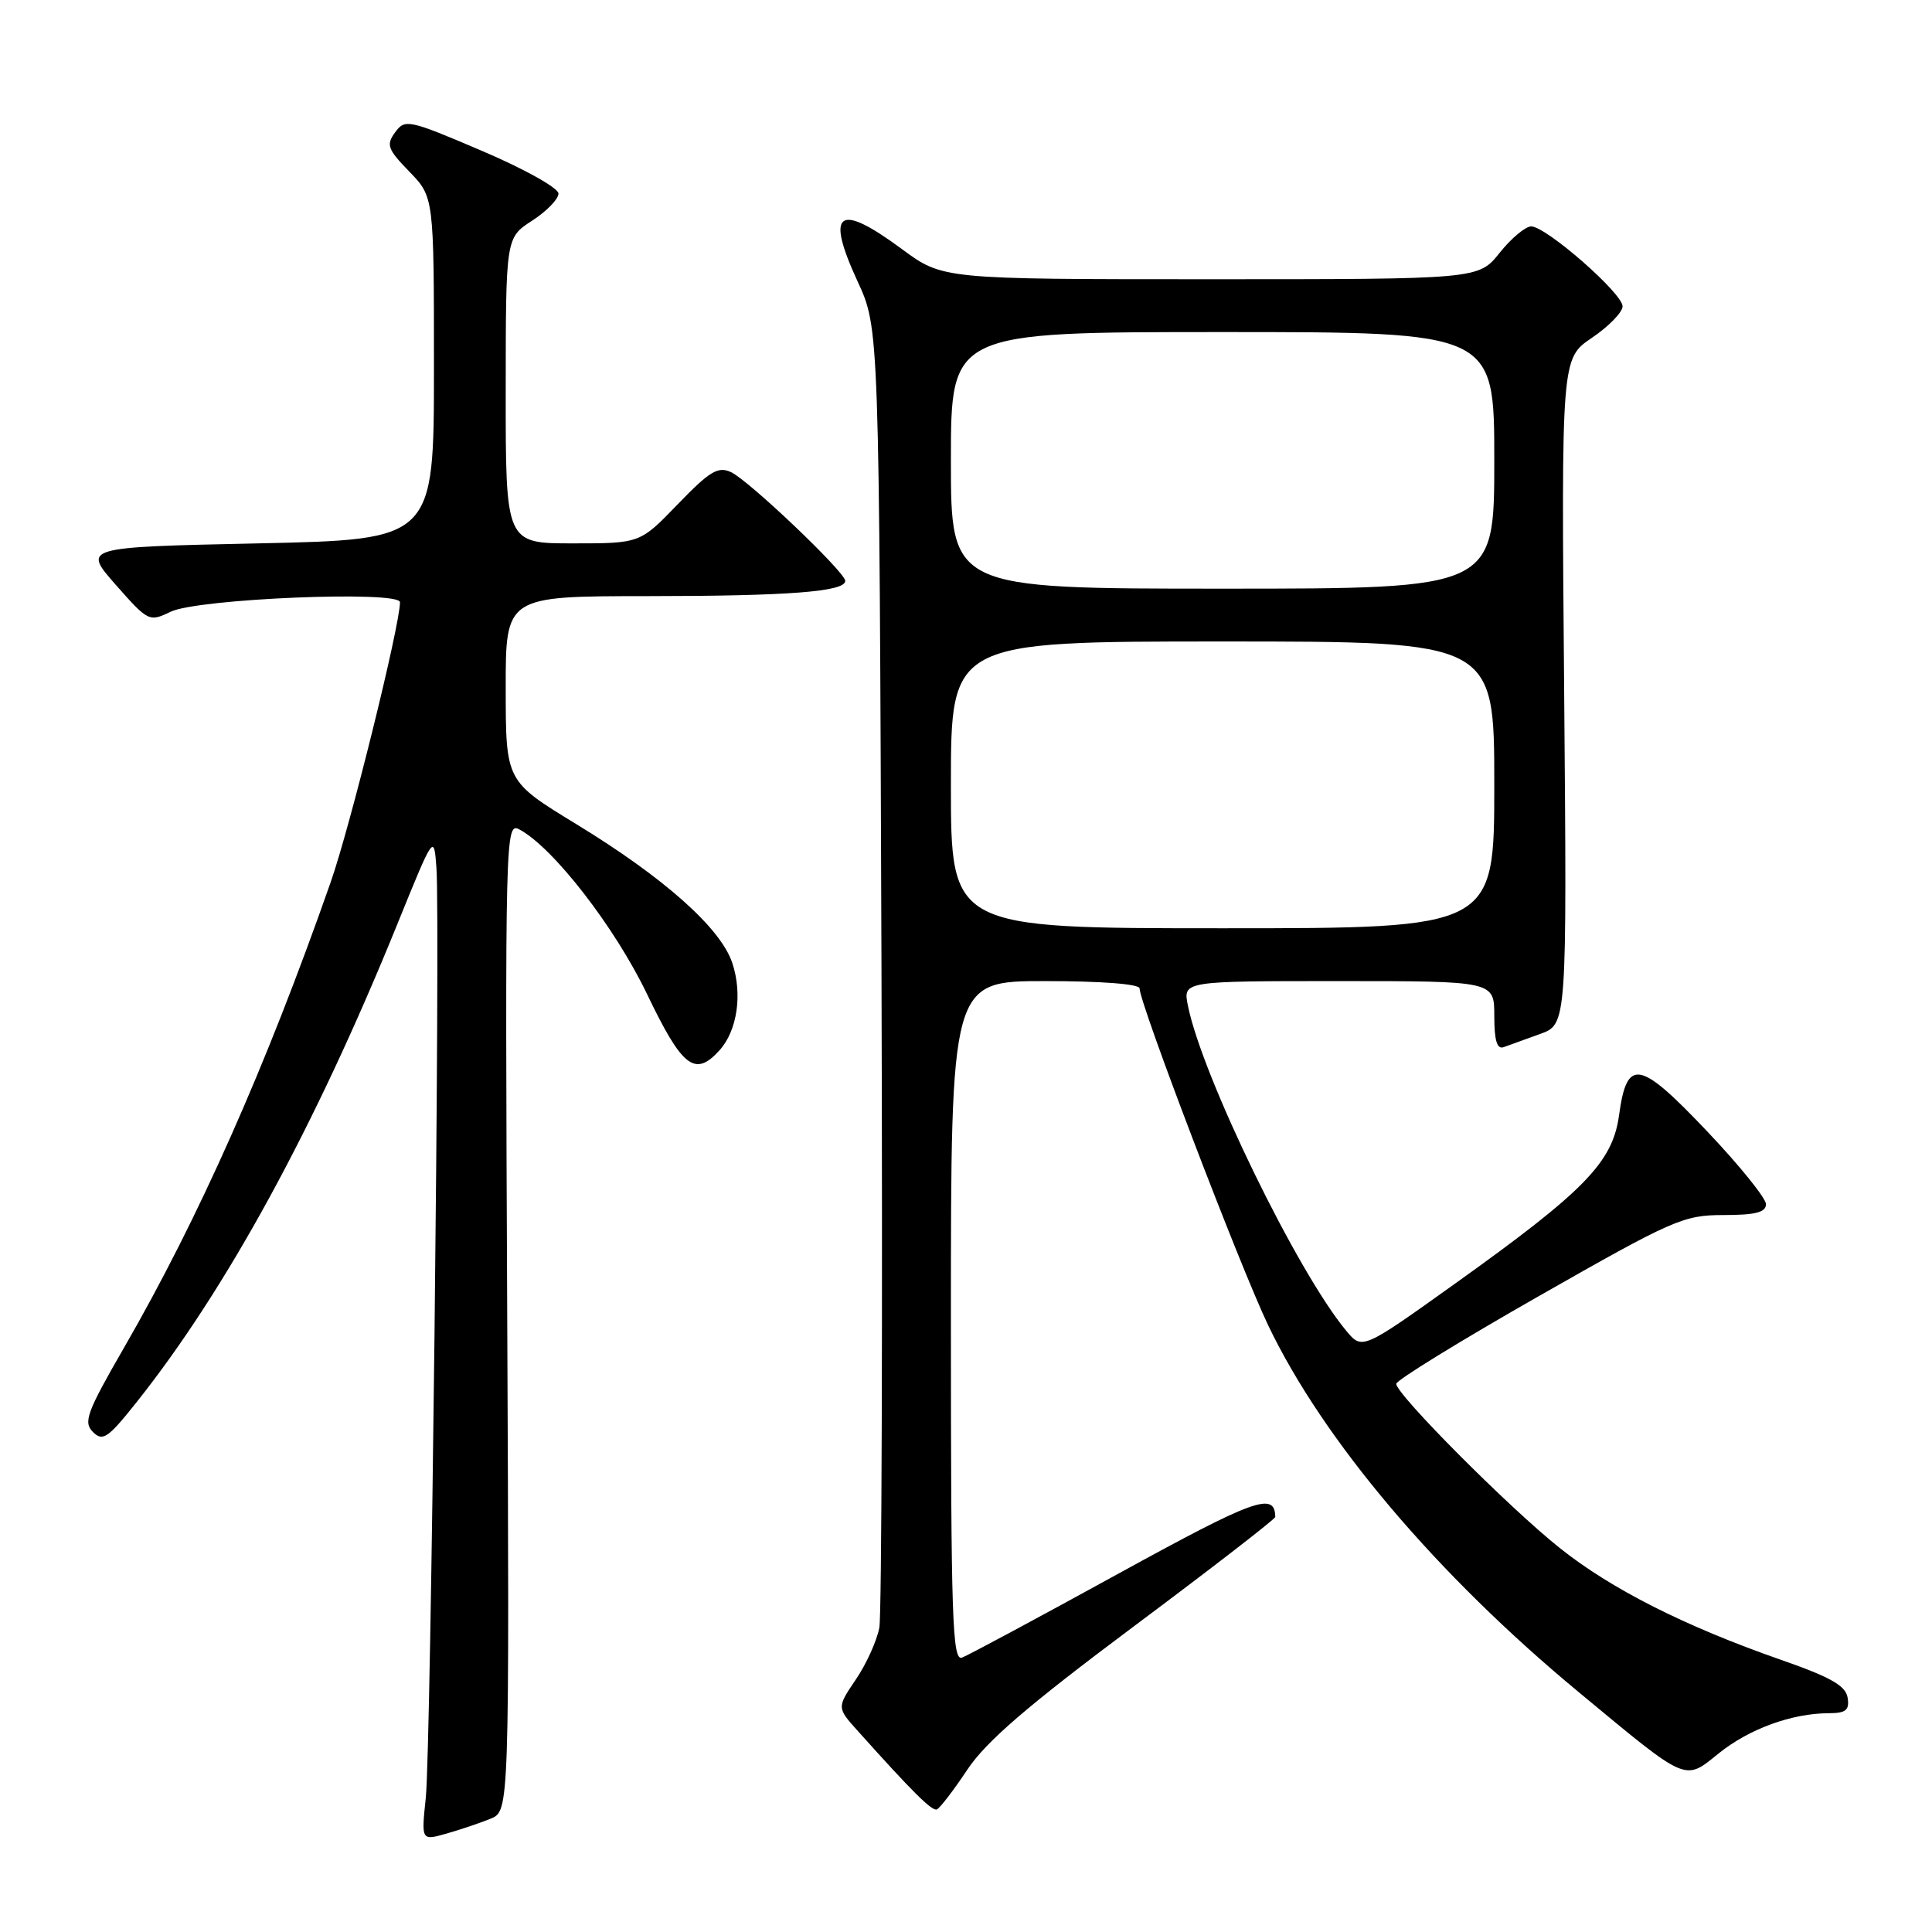 <?xml version="1.0" encoding="UTF-8" standalone="no"?>
<!DOCTYPE svg PUBLIC "-//W3C//DTD SVG 1.1//EN" "http://www.w3.org/Graphics/SVG/1.1/DTD/svg11.dtd" >
<svg xmlns="http://www.w3.org/2000/svg" xmlns:xlink="http://www.w3.org/1999/xlink" version="1.1" viewBox="0 0 256 256">
 <g >
 <path fill="currentColor"
d=" M 65.00 240.99 C 67.50 239.97 67.50 239.97 67.21 174.43 C 66.92 110.21 66.96 108.91 68.83 109.91 C 73.30 112.30 81.48 122.85 85.75 131.75 C 90.41 141.46 92.09 142.76 95.33 139.18 C 97.69 136.58 98.40 131.74 97.04 127.62 C 95.51 122.98 88.02 116.31 76.31 109.17 C 67.02 103.50 67.02 103.50 67.01 91.25 C 67.00 79.00 67.00 79.00 85.75 78.99 C 104.55 78.98 112.00 78.40 112.00 76.97 C 112.00 75.82 99.21 63.64 96.86 62.56 C 95.14 61.76 94.03 62.44 89.81 66.81 C 84.81 72.00 84.81 72.00 75.90 72.00 C 67.00 72.00 67.00 72.00 67.01 51.75 C 67.02 31.50 67.02 31.50 70.51 29.24 C 72.43 28.00 74.00 26.38 74.00 25.65 C 74.00 24.91 69.47 22.38 63.86 19.99 C 54.14 15.84 53.66 15.74 52.36 17.53 C 51.14 19.19 51.35 19.77 54.25 22.75 C 57.50 26.11 57.50 26.11 57.50 48.80 C 57.50 71.50 57.50 71.50 34.22 72.00 C 10.95 72.50 10.95 72.50 15.33 77.48 C 19.63 82.36 19.77 82.43 22.61 81.06 C 26.19 79.32 53.00 78.22 53.00 79.80 C 53.00 82.86 46.38 109.61 43.80 116.94 C 35.22 141.42 26.33 161.42 16.46 178.53 C 11.51 187.11 11.01 188.44 12.31 189.74 C 13.61 191.04 14.29 190.58 18.05 185.86 C 29.99 170.86 41.73 149.35 52.63 122.50 C 57.50 110.50 57.50 110.50 57.83 115.00 C 58.35 122.06 57.10 231.83 56.42 238.21 C 55.82 243.91 55.82 243.91 59.16 242.96 C 61.00 242.44 63.62 241.55 65.00 240.99 Z  M 128.17 234.50 C 130.67 230.74 136.15 226.03 150.24 215.50 C 160.55 207.80 168.98 201.28 168.98 201.00 C 168.92 197.63 166.30 198.58 148.17 208.53 C 137.61 214.33 128.30 219.33 127.48 219.64 C 126.19 220.14 126.00 214.58 126.00 175.11 C 126.00 130.00 126.00 130.00 138.50 130.00 C 145.95 130.00 151.00 130.39 151.00 130.97 C 151.00 132.95 164.29 167.77 168.04 175.61 C 175.35 190.88 190.40 208.67 209.24 224.26 C 223.78 236.31 223.14 236.03 227.78 232.30 C 231.79 229.08 237.45 227.02 242.32 227.01 C 244.60 227.00 245.08 226.61 244.82 224.95 C 244.57 223.37 242.57 222.23 236.00 219.94 C 223.25 215.49 213.47 210.55 206.64 205.09 C 199.90 199.72 184.99 184.74 185.01 183.36 C 185.02 182.89 193.51 177.66 203.89 171.75 C 221.71 161.60 223.07 161.00 228.38 161.00 C 232.61 161.00 234.00 160.64 234.00 159.56 C 234.00 158.77 230.48 154.41 226.18 149.88 C 217.20 140.42 215.58 140.13 214.53 147.79 C 213.67 154.02 209.99 157.80 192.84 170.06 C 180.50 178.88 180.50 178.88 178.38 176.33 C 171.92 168.58 159.27 142.60 157.40 133.23 C 156.75 130.00 156.75 130.00 177.38 130.00 C 198.00 130.00 198.00 130.00 198.00 134.61 C 198.00 137.87 198.36 139.08 199.25 138.75 C 199.94 138.49 202.10 137.71 204.06 137.01 C 207.63 135.73 207.63 135.73 207.26 91.62 C 206.88 47.50 206.88 47.50 210.94 44.76 C 213.17 43.25 215.00 41.37 215.00 40.59 C 215.00 38.86 204.86 30.00 202.89 30.00 C 202.13 30.00 200.24 31.58 198.71 33.50 C 195.91 37.00 195.91 37.00 160.41 37.00 C 124.91 37.00 124.91 37.00 119.50 33.00 C 111.03 26.74 109.34 27.99 113.65 37.32 C 116.50 43.50 116.50 43.50 116.80 128.00 C 116.96 174.47 116.83 213.92 116.52 215.65 C 116.20 217.38 114.81 220.48 113.41 222.53 C 110.88 226.27 110.88 226.27 113.68 229.38 C 120.91 237.45 123.48 240.00 124.13 239.76 C 124.52 239.62 126.34 237.25 128.17 234.50 Z  M 126.00 104.00 C 126.00 85.00 126.00 85.00 162.00 85.00 C 198.00 85.00 198.00 85.00 198.00 104.00 C 198.00 123.00 198.00 123.00 162.00 123.00 C 126.00 123.00 126.00 123.00 126.00 104.00 Z  M 126.00 61.00 C 126.00 44.00 126.00 44.00 162.00 44.00 C 198.00 44.00 198.00 44.00 198.00 61.00 C 198.00 78.00 198.00 78.00 162.00 78.00 C 126.00 78.00 126.00 78.00 126.00 61.00 Z "/>
</g>
</svg>